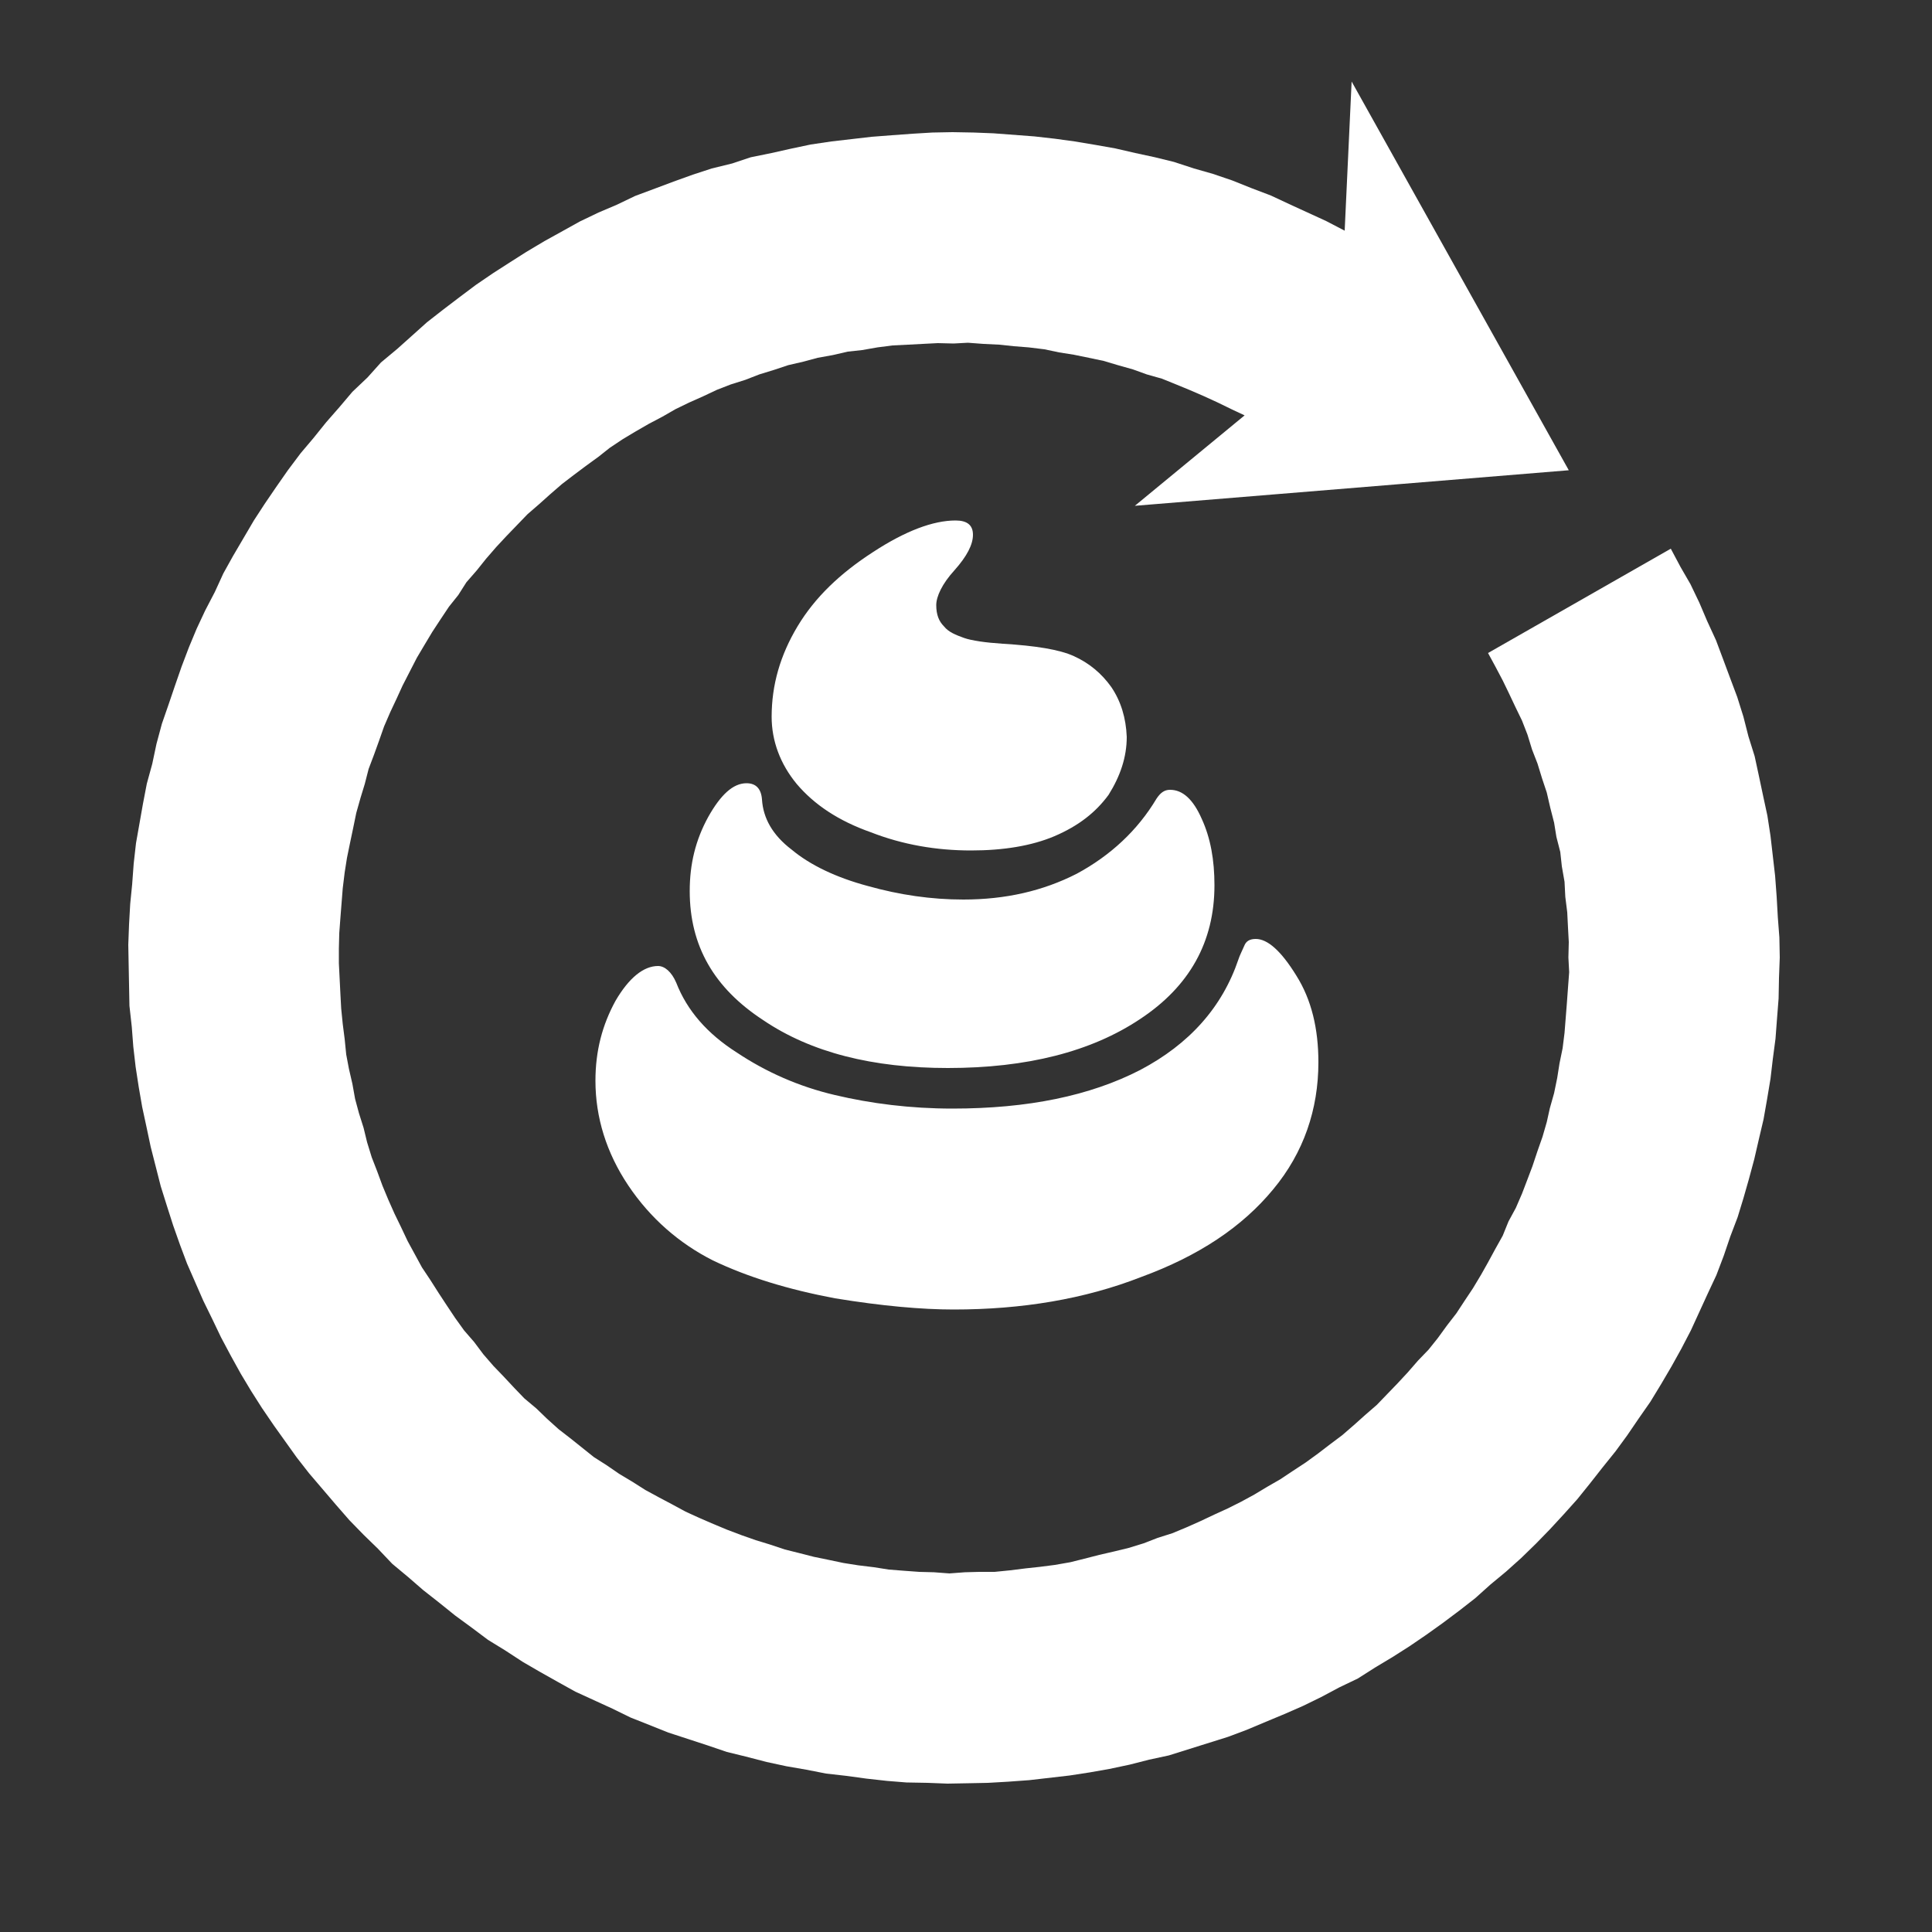 <?xml version="1.0" encoding="UTF-8"?>

<svg version="1.2" baseProfile="tiny" width="50mm" height="50mm" viewBox="0 0 5000 5000" preserveAspectRatio="xMidYMid" fill-rule="evenodd" stroke-width="28.222" stroke-linejoin="round" xmlns="http://www.w3.org/2000/svg" xmlns:ooo="http://xml.openoffice.org/svg/export" xmlns:xlink="http://www.w3.org/1999/xlink" xmlns:presentation="http://sun.com/xmlns/staroffice/presentation" xmlns:smil="http://www.w3.org/2001/SMIL20/" xmlns:anim="urn:oasis:names:tc:opendocument:xmlns:animation:1.0" xml:space="preserve">
 <rect x="0" y="0" width="5000" height="5000" fill="#333333" stroke="none"/>
 <defs class="ClipPathGroup">
  <clipPath id="presentation_clip_path" clipPathUnits="userSpaceOnUse">
   <rect x="0" y="0" width="5000" height="5000"/>
  </clipPath>
 </defs>
 <defs class="TextShapeIndex">
  <g ooo:slide="id1" ooo:id-list="id3 id4"/>
 </defs>
 <defs class="EmbeddedBulletChars">
  <g id="bullet-char-template(57356)" transform="scale(0,-0)">
   <path d="M 580,1141 L 1163,571 580,0 -4,571 580,1141 Z"/>
  </g>
  <g id="bullet-char-template(57354)" transform="scale(0,-0)">
   <path d="M 8,1128 L 1137,1128 1137,0 8,0 8,1128 Z"/>
  </g>
  <g id="bullet-char-template(10146)" transform="scale(0,-0)">
   <path d="M 174,0 L 602,739 174,1481 1456,739 174,0 Z M 1358,739 L 309,1346 659,739 1358,739 Z"/>
  </g>
  <g id="bullet-char-template(10132)" transform="scale(0,-0)">
   <path d="M 2015,739 L 1276,0 717,0 1260,543 174,543 174,936 1260,936 717,1481 1274,1481 2015,739 Z"/>
  </g>
  <g id="bullet-char-template(10007)" transform="scale(0,-0)">
   <path d="M 0,-2 C -7,14 -16,27 -25,37 L 356,567 C 262,823 215,952 215,954 215,979 228,992 255,992 264,992 276,990 289,987 310,991 331,999 354,1012 L 381,999 492,748 772,1049 836,1024 860,1049 C 881,1039 901,1025 922,1006 886,937 835,863 770,784 769,783 710,716 594,584 L 774,223 C 774,196 753,168 711,139 L 727,119 C 717,90 699,76 672,76 641,76 570,178 457,381 L 164,-76 C 142,-110 111,-127 72,-127 30,-127 9,-110 8,-76 1,-67 -2,-52 -2,-32 -2,-23 -1,-13 0,-2 Z"/>
  </g>
  <g id="bullet-char-template(10004)" transform="scale(0,-0)">
   <path d="M 285,-33 C 182,-33 111,30 74,156 52,228 41,333 41,471 41,549 55,616 82,672 116,743 169,778 240,778 293,778 328,747 346,684 L 369,508 C 377,444 397,411 428,410 L 1163,1116 C 1174,1127 1196,1133 1229,1133 1271,1133 1292,1118 1292,1087 L 1292,965 C 1292,929 1282,901 1262,881 L 442,47 C 390,-6 338,-33 285,-33 Z"/>
  </g>
  <g id="bullet-char-template(9679)" transform="scale(0,-0)">
   <path d="M 813,0 C 632,0 489,54 383,161 276,268 223,411 223,592 223,773 276,916 383,1023 489,1130 632,1184 813,1184 992,1184 1136,1130 1245,1023 1353,916 1407,772 1407,592 1407,412 1353,268 1245,161 1136,54 992,0 813,0 Z"/>
  </g>
  <g id="bullet-char-template(8226)" transform="scale(0,-0)">
   <path d="M 346,457 C 273,457 209,483 155,535 101,586 74,649 74,723 74,796 101,859 155,911 209,963 273,989 346,989 419,989 480,963 531,910 582,859 608,796 608,723 608,648 583,586 532,535 482,483 420,457 346,457 Z"/>
  </g>
  <g id="bullet-char-template(8211)" transform="scale(0,-0)">
   <path d="M -4,459 L 1135,459 1135,606 -4,606 -4,459 Z"/>
  </g>
 </defs>
 <defs class="TextEmbeddedBitmaps"/>
 <g>
  <g id="id2" class="Master_Slide">
   <g id="bg-id2" class="Background"/>
   <g id="bo-id2" class="BackgroundObjects"/>
  </g>
 </g>
 <g class="SlideGroup">
  <g>
   <g id="id1" class="Slide" clip-path="url(#presentation_clip_path)">
    <g class="Page">
     <g class="com.sun.star.drawing.ClosedBezierShape">
      <g id="id3">
       <rect class="BoundingBox" stroke="none" fill="none" x="1541" y="1346" width="1872" height="2045"/>
       <path fill="rgb(255,255,255)" stroke="none" d="M 2513,2201 C 2423,2201 2336,2186 2254,2154 2169,2124 2107,2082 2062,2029 2019,1977 1997,1917 1997,1855 1997,1773 2019,1696 2064,1621 2109,1546 2174,1484 2259,1429 2343,1374 2415,1347 2473,1347 2503,1347 2518,1359 2518,1384 2518,1409 2503,1439 2470,1476 2438,1511 2423,1544 2423,1566 2423,1591 2430,1608 2443,1621 2455,1636 2473,1643 2495,1651 2515,1658 2550,1663 2595,1666 2679,1671 2742,1681 2779,1698 2819,1716 2851,1743 2876,1778 2901,1815 2914,1858 2916,1907 2916,1960 2899,2009 2869,2057 2836,2102 2792,2137 2729,2164 2670,2189 2597,2201 2513,2201 Z M 1785,2306 C 1785,2236 1800,2174 1833,2114 1865,2057 1897,2027 1932,2027 1957,2027 1970,2042 1972,2069 1975,2117 1999,2161 2049,2199 2097,2239 2164,2271 2246,2293 2328,2316 2410,2328 2493,2328 2602,2328 2699,2306 2787,2261 2874,2214 2944,2149 2993,2067 3003,2052 3013,2044 3028,2044 3061,2044 3088,2069 3110,2119 3133,2169 3143,2226 3143,2291 3143,2438 3078,2553 2951,2637 2824,2722 2657,2764 2453,2764 2259,2764 2099,2724 1975,2640 1848,2557 1785,2448 1785,2306 Z M 3412,2749 C 3412,2871 3374,2983 3295,3078 3215,3175 3103,3250 2953,3305 2807,3362 2645,3389 2468,3389 2386,3389 2283,3380 2161,3360 2039,3337 1935,3305 1845,3262 1758,3218 1683,3153 1626,3068 1569,2983 1541,2891 1541,2797 1541,2719 1559,2652 1593,2590 1628,2530 1666,2500 1703,2500 1720,2500 1738,2515 1750,2543 1778,2615 1830,2675 1907,2724 1982,2774 2067,2812 2161,2834 2254,2856 2356,2869 2465,2869 2660,2869 2821,2836 2951,2769 3078,2702 3163,2607 3205,2483 3208,2473 3215,2460 3220,2448 3225,2435 3235,2430 3250,2430 3280,2430 3315,2460 3355,2525 3394,2587 3412,2662 3412,2749 Z"/>
      </g>
     </g>
     <g class="com.sun.star.drawing.PolyPolygonShape">
      <g id="id4">
       <rect class="BoundingBox" stroke="none" fill="none" x="332" y="211" width="4275" height="4407"/>
       <path fill="rgb(255,255,255)" stroke="none" d="M 3221,1075 L 3187,1059 3150,1041 3115,1025 3078,1009 3044,995 3007,980 2968,969 2932,956 2893,945 2856,934 2818,926 2779,918 2741,912 2703,904 2662,899 2624,896 2586,892 2545,890 2505,887 2468,889 2427,888 2388,890 2350,892 2310,894 2271,899 2231,906 2194,910 2155,919 2116,926 2079,936 2040,945 2004,957 1965,969 1929,983 1891,995 1855,1009 1819,1026 1783,1042 1748,1059 1715,1078 1679,1097 1646,1116 1611,1137 1578,1159 1549,1182 1516,1206 1484,1230 1454,1253 1424,1279 1395,1305 1365,1331 1338,1359 1311,1387 1284,1416 1258,1446 1234,1476 1207,1507 1186,1540 1162,1570 1140,1603 1119,1635 1098,1670 1079,1702 1061,1737 1042,1774 1026,1809 1010,1843 994,1880 981,1917 968,1953 954,1990 944,2029 933,2065 922,2104 914,2143 906,2181 898,2220 892,2258 887,2299 884,2337 881,2375 878,2415 877,2455 877,2493 879,2533 881,2573 883,2610 887,2650 892,2689 896,2729 903,2766 912,2805 919,2844 929,2881 941,2919 950,2956 962,2995 976,3031 990,3069 1005,3105 1021,3141 1038,3176 1055,3212 1073,3245 1092,3280 1114,3313 1135,3346 1156,3378 1178,3411 1201,3443 1227,3473 1251,3505 1277,3535 1303,3562 1331,3592 1357,3619 1388,3645 1416,3672 1446,3699 1477,3723 1507,3747 1537,3771 1570,3792 1602,3814 1637,3835 1670,3856 1705,3875 1739,3893 1774,3912 1809,3928 1846,3944 1882,3959 1919,3973 1956,3986 1992,3997 2031,4010 2067,4019 2106,4029 2145,4037 2183,4045 2221,4051 2262,4056 2300,4062 2338,4065 2379,4068 2417,4069 2457,4072 2497,4069 2534,4068 2574,4068 2614,4064 2654,4059 2691,4055 2730,4050 2770,4043 2806,4034 2845,4024 2884,4015 2921,4006 2960,3994 2996,3980 3034,3968 3070,3953 3106,3937 3142,3920 3177,3904 3211,3887 3246,3868 3281,3847 3314,3828 3347,3806 3379,3785 3412,3761 3442,3738 3474,3714 3504,3688 3533,3662 3563,3636 3590,3608 3617,3580 3643,3552 3670,3521 3697,3493 3721,3463 3745,3430 3769,3399 3790,3367 3812,3334 3833,3299 3851,3267 3870,3232 3889,3198 3904,3161 3923,3126 3939,3089 3952,3055 3966,3018 3979,2979 3992,2942 4003,2904 4011,2868 4022,2829 4030,2790 4036,2752 4044,2713 4049,2673 4052,2635 4055,2597 4058,2556 4061,2516 4059,2478 4060,2438 4058,2401 4056,2361 4051,2321 4049,2282 4042,2242 4038,2205 4028,2166 4022,2129 4012,2090 4003,2051 3991,2015 3979,1976 3965,1940 3953,1901 3939,1865 3922,1830 3905,1794 3889,1761 3870,1725 3851,1690 4324,1420 4349,1467 4375,1512 4398,1560 4418,1607 4441,1657 4459,1705 4478,1756 4496,1804 4512,1855 4525,1906 4541,1957 4552,2008 4563,2060 4574,2111 4582,2163 4588,2215 4594,2267 4598,2321 4601,2374 4605,2426 4606,2478 4604,2531 4603,2584 4599,2635 4595,2688 4588,2741 4582,2792 4573,2846 4564,2897 4552,2948 4540,3000 4526,3052 4512,3101 4497,3150 4478,3200 4461,3250 4442,3300 4420,3347 4398,3395 4376,3443 4351,3491 4326,3536 4299,3582 4271,3628 4241,3671 4211,3715 4181,3756 4148,3797 4115,3839 4082,3880 4047,3919 4011,3958 3975,3995 3937,4032 3898,4067 3857,4101 3818,4136 3777,4168 3733,4201 3691,4231 3647,4261 3603,4289 3558,4316 3514,4344 3466,4367 3419,4392 3372,4415 3324,4436 3276,4456 3226,4477 3178,4495 3127,4511 3076,4527 3025,4543 2974,4554 2923,4567 2871,4578 2820,4587 2768,4595 2716,4601 2664,4607 2609,4611 2557,4614 2507,4615 2452,4616 2401,4614 2346,4613 2296,4609 2242,4603 2191,4596 2138,4590 2087,4580 2035,4571 1984,4560 1930,4546 1881,4534 1831,4517 1779,4500 1730,4484 1680,4464 1632,4445 1585,4422 1537,4400 1489,4378 1444,4353 1396,4326 1353,4301 1307,4271 1263,4244 1219,4211 1178,4181 1137,4148 1095,4115 1057,4082 1015,4047 978,4008 941,3972 904,3934 870,3895 835,3854 800,3813 768,3772 738,3730 708,3688 678,3644 650,3600 623,3555 597,3508 572,3461 549,3413 526,3366 505,3318 484,3270 466,3222 448,3171 432,3121 416,3070 403,3019 390,2968 379,2916 368,2865 359,2813 351,2761 345,2709 341,2657 335,2603 334,2550 333,2498 332,2445 334,2392 337,2339 342,2289 346,2235 352,2182 361,2131 370,2080 380,2028 394,1977 405,1925 419,1873 436,1824 453,1774 470,1725 489,1675 509,1627 531,1580 556,1532 578,1484 603,1439 630,1393 657,1347 685,1304 715,1260 745,1217 778,1173 811,1134 844,1093 879,1053 912,1014 951,977 986,938 1028,903 1066,869 1105,834 1146,802 1188,770 1232,737 1276,707 1318,680 1362,652 1409,624 1456,598 1501,573 1549,550 1596,530 1644,507 1695,488 1743,470 1793,452 1842,436 1895,423 1943,407 1997,396 2046,385 2098,374 2152,366 2204,360 2256,354 2308,350 2363,346 2413,343 2465,342 2520,343 2571,345 2624,349 2677,353 2730,359 2781,366 2835,375 2886,384 2938,396 2989,407 3038,419 3090,436 3139,450 3189,467 3239,487 3289,506 3336,528 3384,550 3432,572 3480,597 3498,211 4060,1217 2937,1309 3221,1075 Z"/>
      </g>
     </g>
    </g>
   </g>
  </g>
 </g>
</svg>
